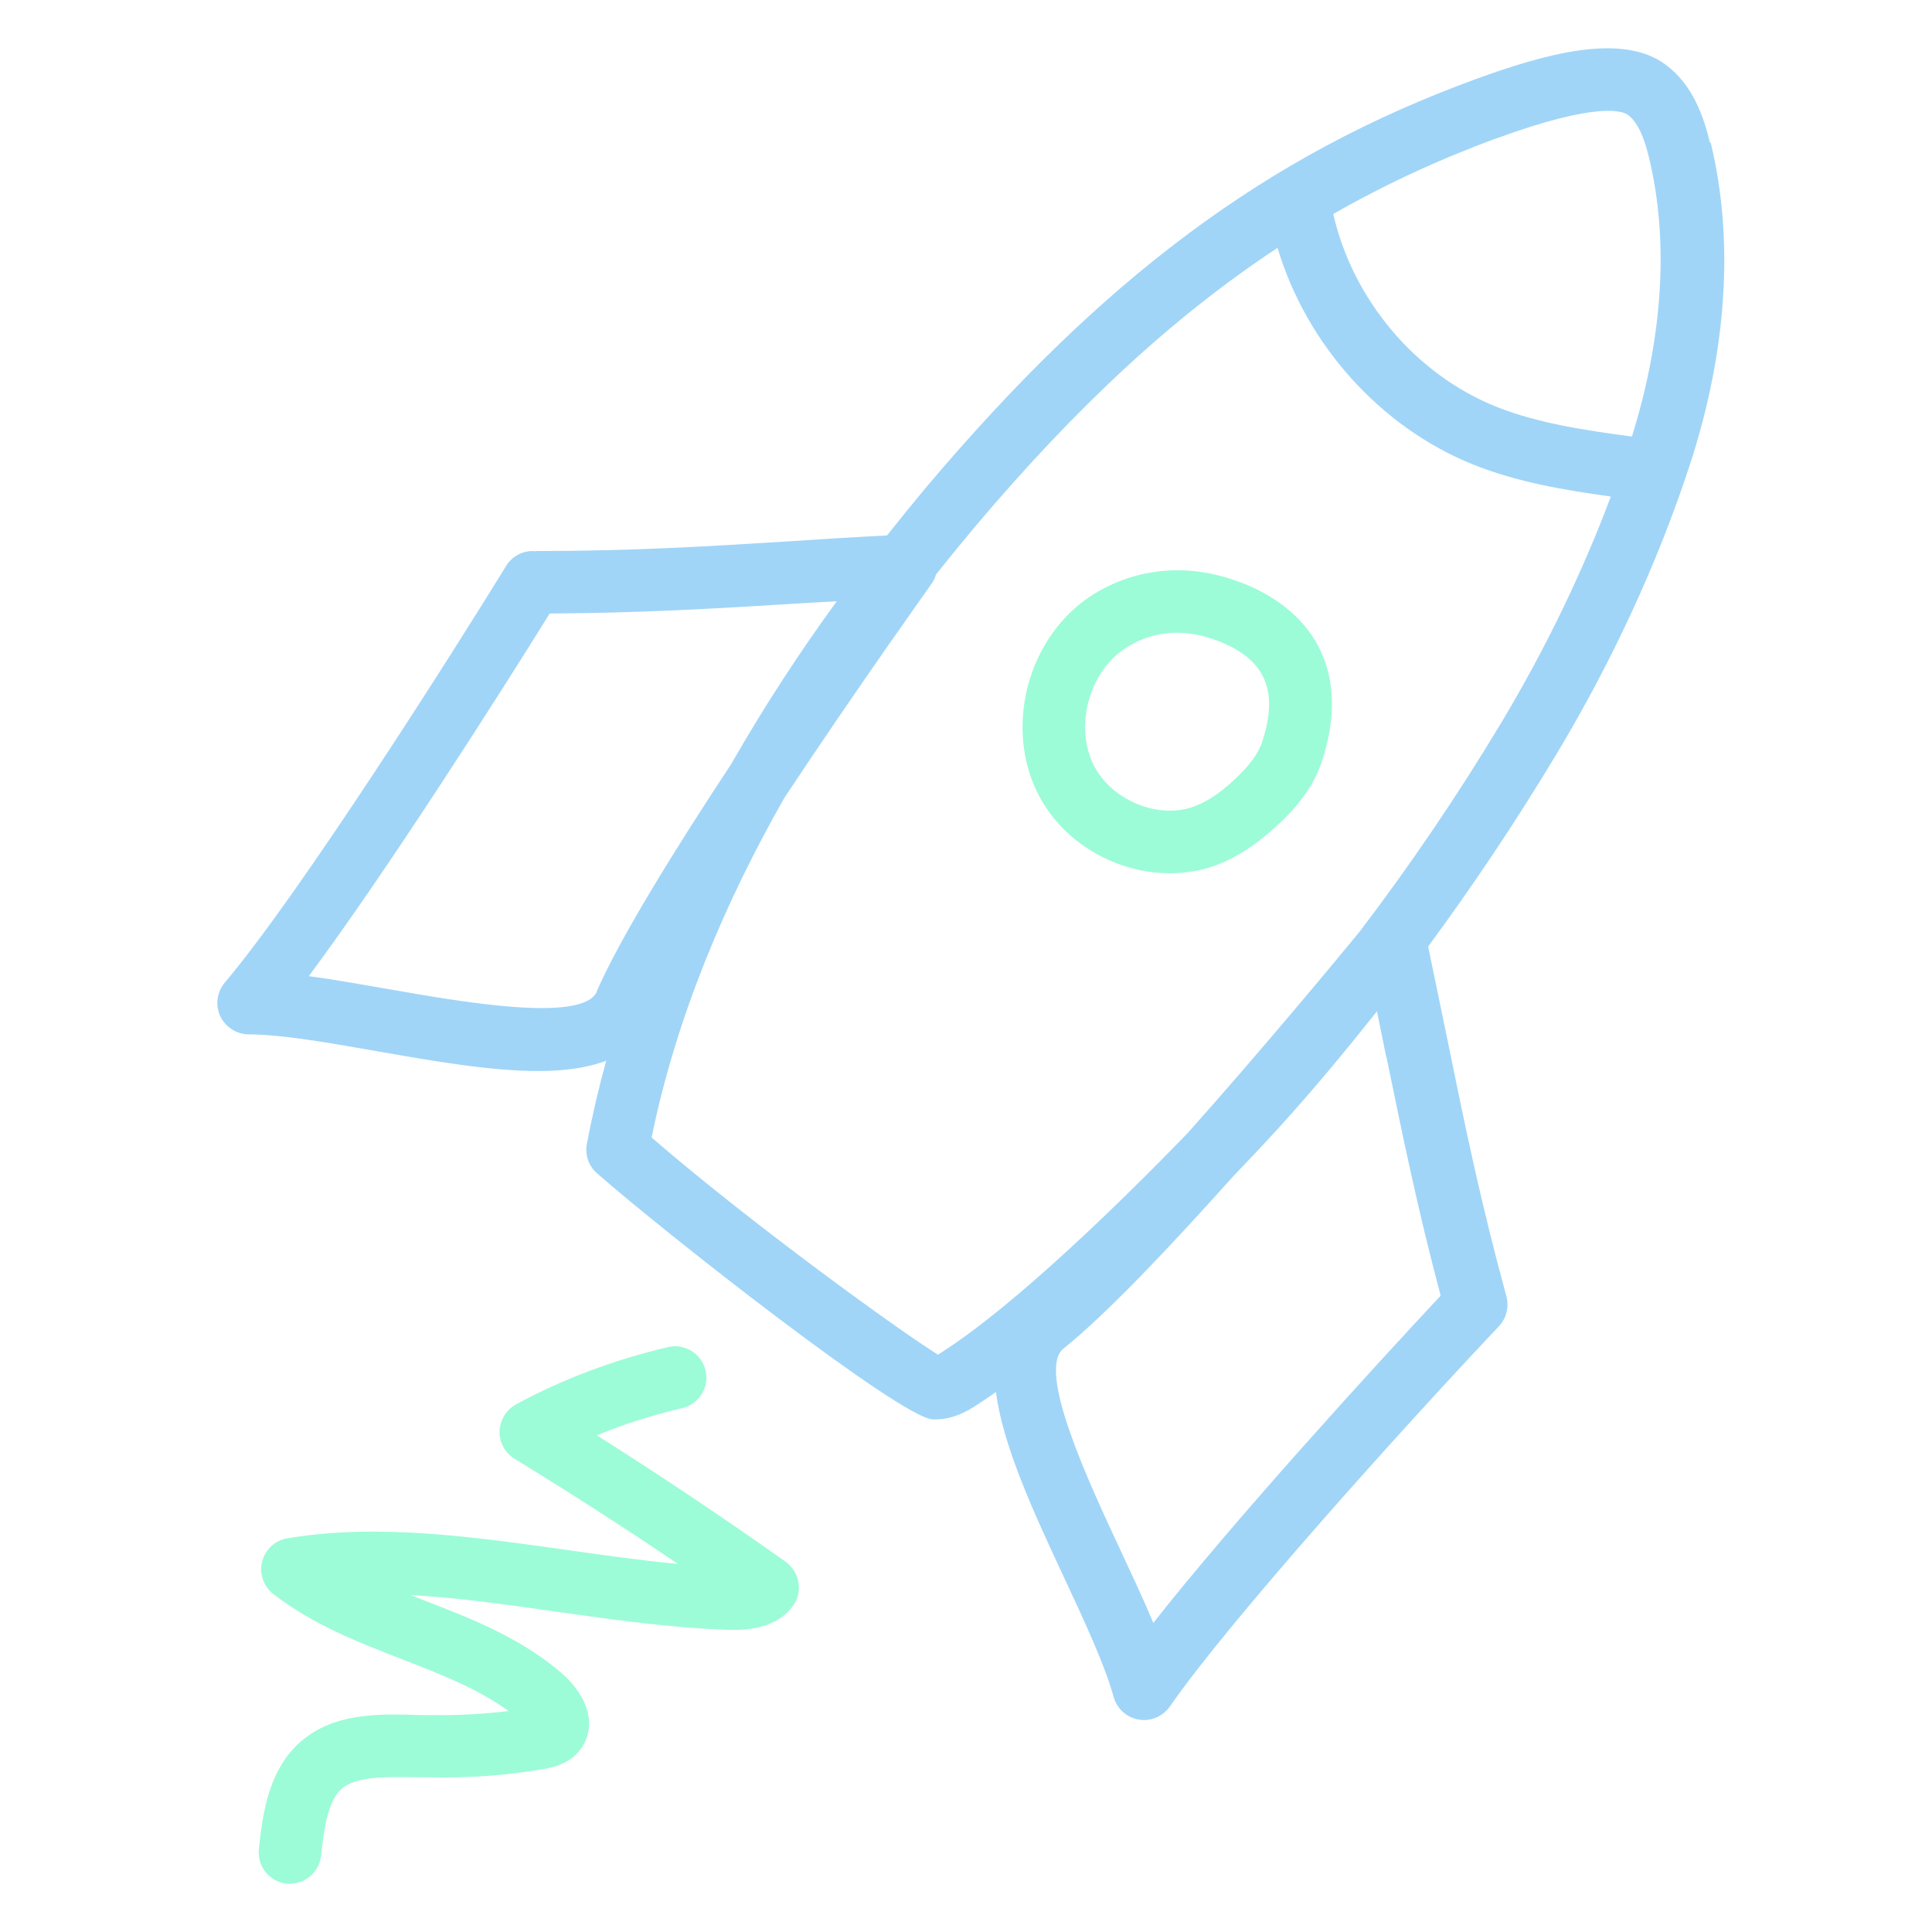 <svg width="80" height="80" viewBox="0 0 80 80" fill="none" xmlns="http://www.w3.org/2000/svg">
<path d="M70.806 5.908C70.546 4.848 70.11 3.518 68.967 2.676C67.169 1.335 63.978 2.229 61.1 3.279C52.495 6.417 45.698 11.479 38.361 20.166C37.831 20.8 37.28 21.476 36.73 22.172C35.295 22.245 33.976 22.328 32.729 22.411C29.216 22.63 26.161 22.817 22.232 22.817C22.17 22.817 22.149 22.837 22.056 22.817C21.609 22.817 21.183 23.056 20.954 23.44C18.772 26.994 12.422 37.013 9.304 40.691C8.982 41.076 8.909 41.616 9.117 42.074C9.335 42.531 9.793 42.822 10.291 42.832C11.663 42.832 13.586 43.175 15.612 43.529C17.93 43.934 20.289 44.349 22.284 44.349C23.344 44.349 24.3 44.225 25.101 43.923C24.789 45.056 24.519 46.21 24.3 47.374C24.217 47.821 24.373 48.278 24.716 48.579C27.428 50.969 37.27 58.701 38.621 58.774C38.663 58.774 38.694 58.774 38.735 58.774C39.515 58.774 40.138 58.379 40.44 58.182C40.7 58.016 40.97 57.828 41.24 57.641C41.531 59.886 42.799 62.619 44.056 65.311C44.929 67.182 45.75 68.948 46.114 70.268C46.249 70.757 46.654 71.12 47.153 71.203C47.226 71.214 47.299 71.224 47.371 71.224C47.797 71.224 48.192 71.016 48.442 70.663C50.884 67.13 58.086 59.127 62.066 54.919C62.378 54.586 62.492 54.118 62.378 53.682C61.318 49.795 60.694 46.771 59.977 43.258C59.718 41.99 59.437 40.66 59.136 39.195C60.996 36.67 62.763 34.03 64.415 31.286C66.764 27.379 68.624 23.346 69.954 19.304C71.513 14.565 71.814 9.94 70.837 5.908H70.806ZM61.993 5.721C66.171 4.193 67.21 4.599 67.418 4.765C67.886 5.118 68.125 5.887 68.281 6.521C69.112 9.961 68.863 13.952 67.574 18.078C65.662 17.818 63.687 17.537 61.931 16.831C58.585 15.479 56.008 12.383 55.207 8.86C57.358 7.633 59.603 6.594 61.983 5.721H61.993ZM24.716 41.055C24.145 42.375 19.073 41.481 16.049 40.951C14.916 40.754 13.815 40.556 12.786 40.421C15.997 36.108 20.632 28.834 22.762 25.404C26.514 25.383 29.476 25.207 32.874 24.999C33.446 24.968 34.048 24.926 34.651 24.895C33.155 26.942 31.669 29.208 30.276 31.64C27.979 35.121 25.693 38.8 24.706 41.055H24.716ZM57.41 43.767C58.096 47.103 58.689 50.013 59.655 53.651C56.891 56.602 51.081 62.973 47.756 67.202C47.361 66.246 46.883 65.238 46.395 64.189C45.096 61.403 42.913 56.748 44.035 55.843C45.813 54.42 48.463 51.614 51.04 48.735C51.778 47.966 52.432 47.27 52.942 46.709C54.345 45.17 55.696 43.539 57.016 41.876C57.151 42.52 57.275 43.154 57.4 43.767H57.41ZM62.16 29.935C60.341 32.959 58.377 35.849 56.288 38.592C55.218 39.891 52.256 43.466 49.18 46.916C46.436 49.754 42.05 54.035 39.016 55.979C38.943 56.031 38.881 56.062 38.839 56.093C37.301 55.147 31.118 50.678 26.982 47.103C28.01 42.063 30.058 37.293 32.469 33.053C35.472 28.512 38.517 24.261 38.569 24.178C38.652 24.064 38.715 23.928 38.756 23.793C39.297 23.108 39.837 22.453 40.357 21.829C44.576 16.831 48.598 13.1 52.9 10.263C54.085 14.232 57.12 17.662 60.965 19.221C62.846 19.979 64.789 20.291 66.701 20.561C65.516 23.721 63.999 26.859 62.16 29.935Z" fill="#A0D5F8"/>
<path d="M51.414 24.136C48.462 22.972 45.885 23.939 44.461 25.227C42.341 27.15 41.718 30.465 43.017 32.938C44.056 34.934 46.259 36.16 48.441 36.16C49.086 36.16 49.73 36.056 50.354 35.828C51.185 35.516 51.996 34.996 52.837 34.227C53.835 33.323 54.438 32.45 54.749 31.484C55.861 28.085 54.646 25.404 51.414 24.126V24.136ZM52.276 30.683C52.11 31.203 51.725 31.723 51.081 32.315C50.499 32.855 49.959 33.209 49.439 33.396C47.984 33.936 46.062 33.157 45.313 31.733C44.565 30.299 44.95 28.283 46.197 27.15C46.612 26.776 48.13 25.633 50.458 26.547C52.391 27.306 52.952 28.584 52.276 30.683Z" fill="#9CFCD7"/>
<path d="M24.696 59.439C25.828 58.972 27.013 58.598 28.25 58.307C28.946 58.14 29.383 57.444 29.216 56.748C29.05 56.051 28.354 55.615 27.657 55.781C25.413 56.311 23.303 57.101 21.37 58.151C20.965 58.369 20.705 58.795 20.684 59.263C20.674 59.73 20.913 60.167 21.308 60.406C23.584 61.798 25.849 63.253 28.073 64.76C26.546 64.615 24.987 64.397 23.459 64.178C19.604 63.638 15.613 63.066 11.892 63.7C11.383 63.783 10.978 64.168 10.853 64.667C10.728 65.166 10.915 65.696 11.321 66.007C12.963 67.275 14.833 68.003 16.631 68.699C18.242 69.323 19.77 69.915 21.058 70.85C20.009 70.975 18.938 71.037 17.847 71.016H17.359C15.821 70.965 14.085 70.923 12.755 71.879C11.092 73.053 10.874 75.174 10.718 76.566C10.645 77.283 11.155 77.917 11.871 78C11.913 78 11.965 78 12.007 78C12.661 78 13.223 77.501 13.295 76.836C13.43 75.6 13.597 74.446 14.251 73.989C14.885 73.542 16.112 73.573 17.286 73.594H17.795C19.406 73.635 20.996 73.511 22.513 73.251C22.867 73.189 23.688 73.043 24.145 72.274C24.696 71.339 24.311 70.154 23.147 69.188C21.453 67.774 19.468 67.005 17.556 66.267C17.369 66.195 17.182 66.122 17.005 66.049C18.959 66.153 20.996 66.444 23.095 66.745C25.382 67.067 27.741 67.4 30.048 67.483C30.64 67.504 32.053 67.556 32.833 66.496C33.041 66.215 33.124 65.862 33.062 65.519C32.999 65.176 32.812 64.875 32.532 64.667C29.975 62.858 27.356 61.102 24.706 59.429L24.696 59.439Z" fill="#9CFCD7"/>
</svg>

